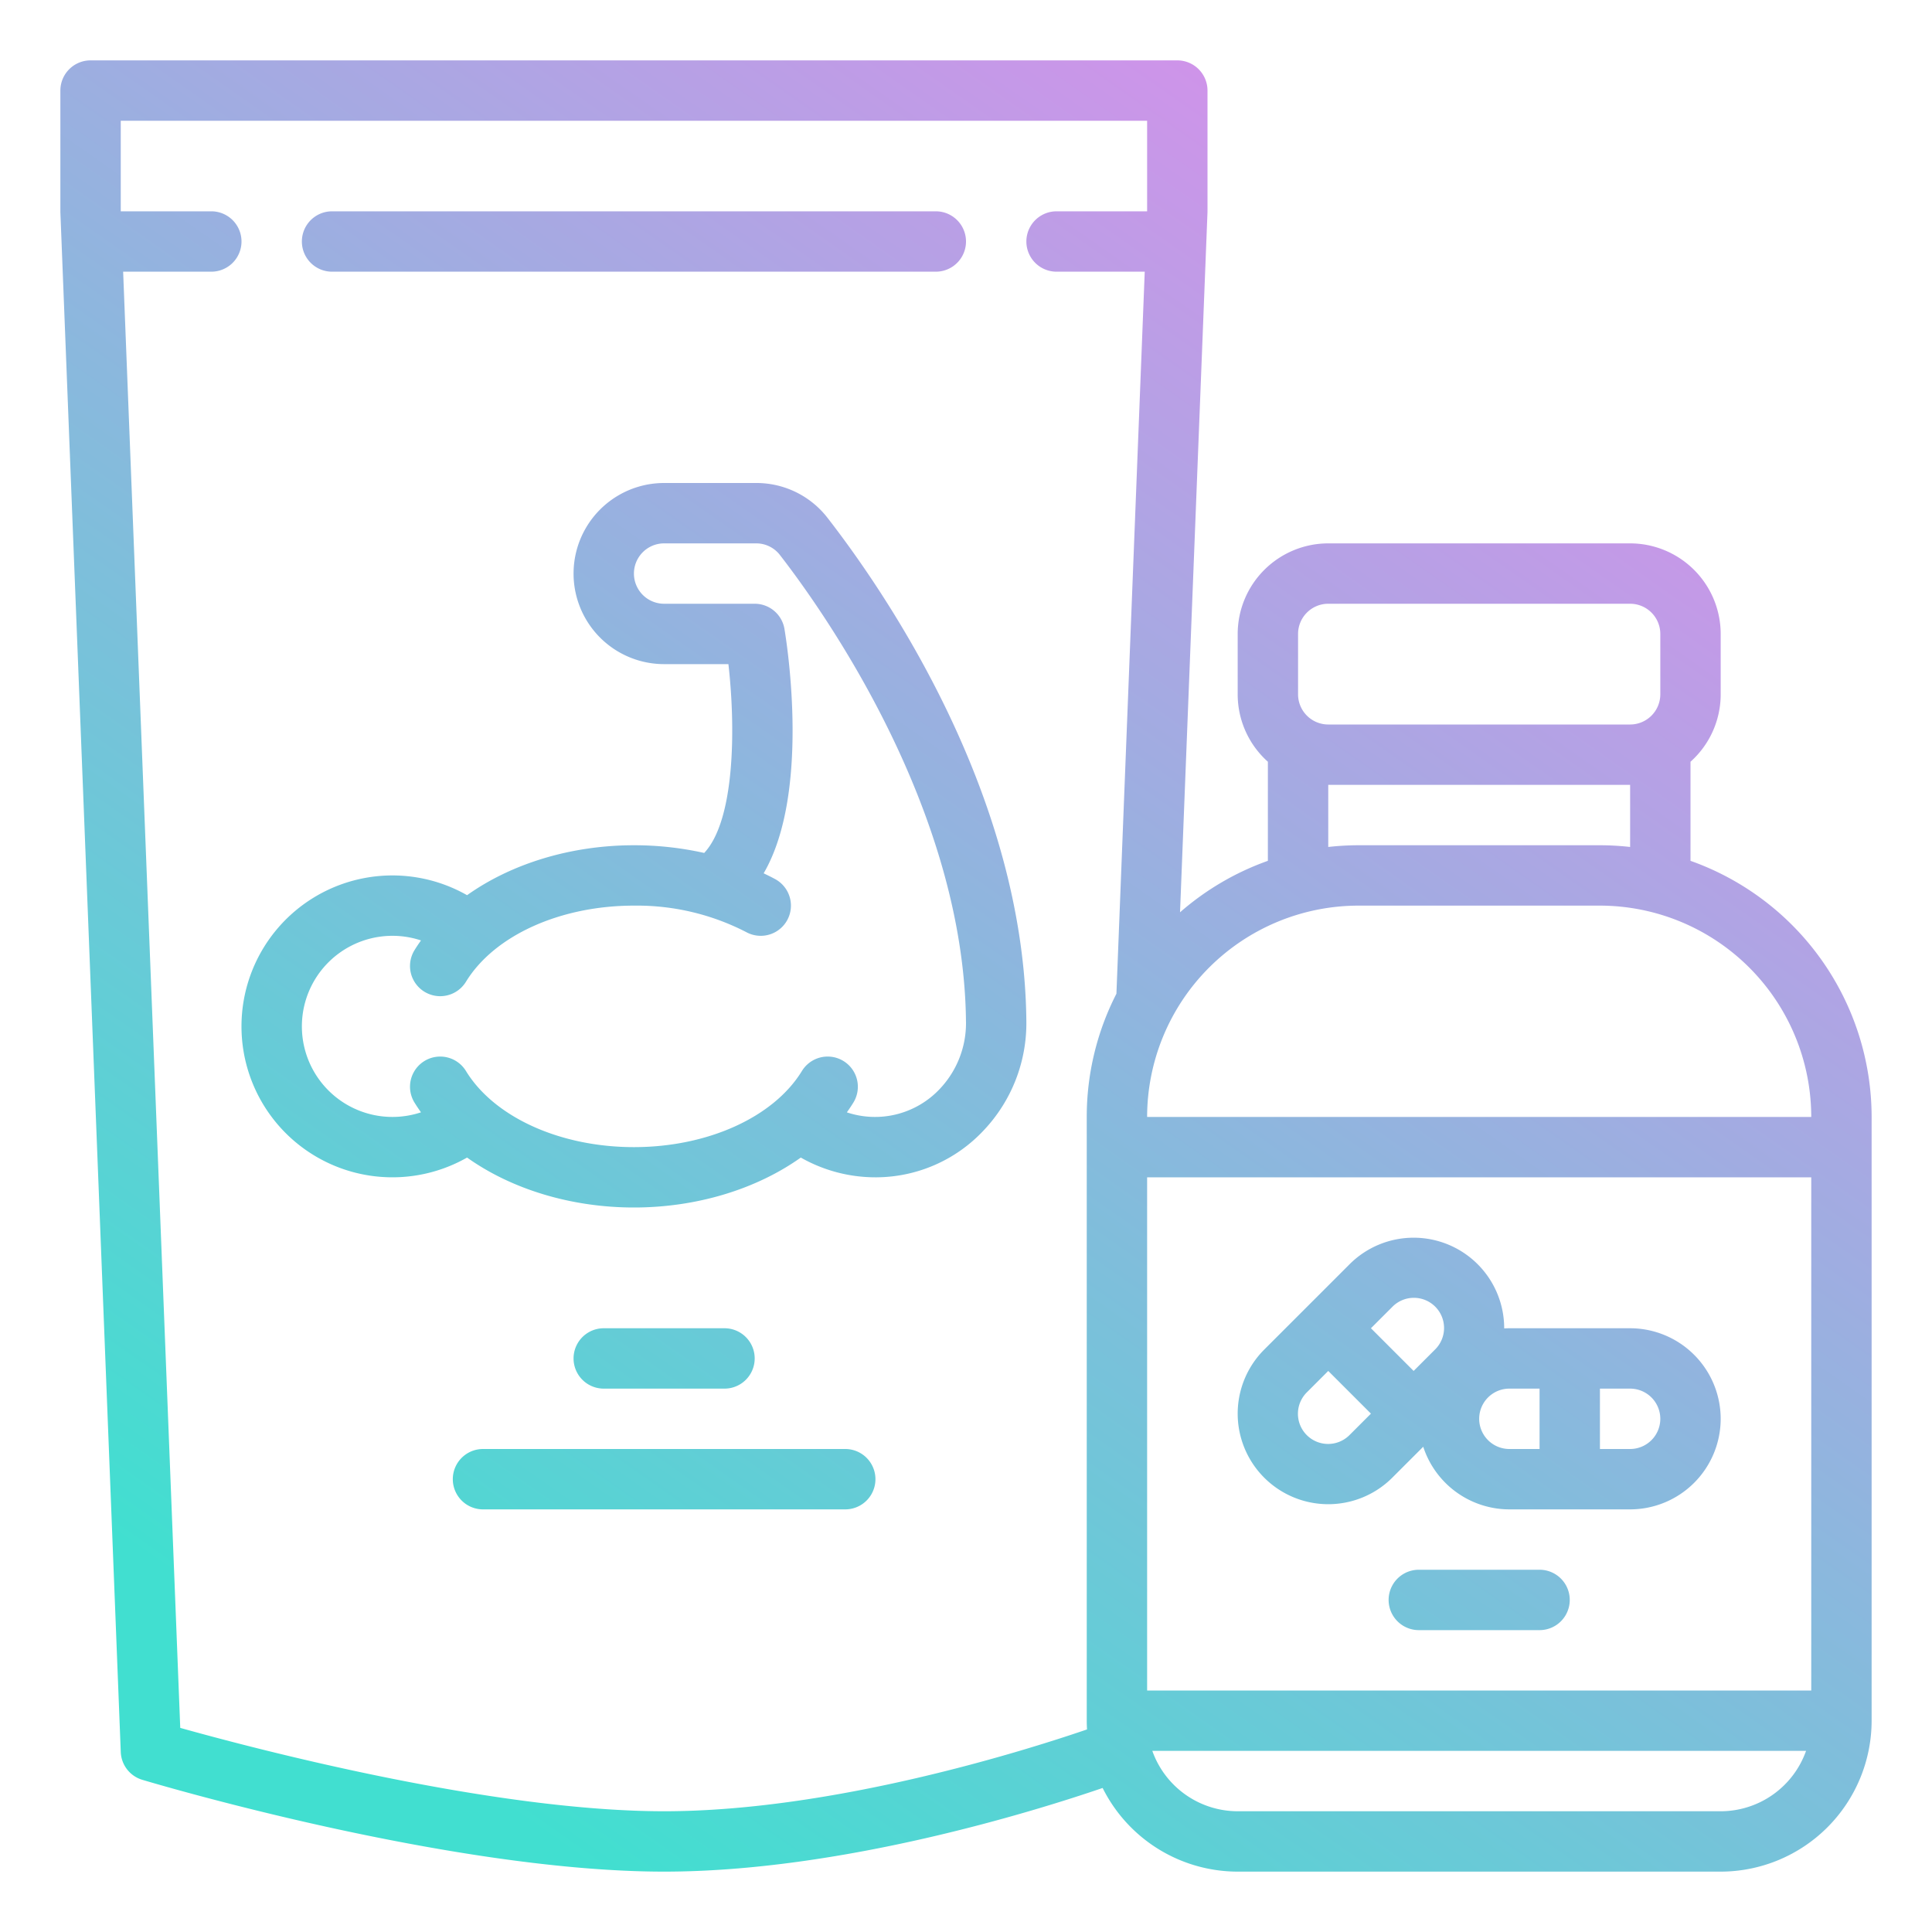<svg xmlns="http://www.w3.org/2000/svg" xmlns:xlink="http://www.w3.org/1999/xlink" viewBox="0 0 512 512" width="20"
    height="20">
    <linearGradient id="linear-gradient" x1="0.196" x2="0.905" y1="0.932" y2="-0.08">
        <stop offset="0" stop-color="#41dfd0" />
        <stop offset="1" stop-color="#ee83ef" />
    </linearGradient>
    <path
        d="M80,64a8,8,0,0,1,8-8H248a8,8,0,0,1,0,16H88A8,8,0,0,1,80,64ZM496,296V456a40.045,40.045,0,0,1-40,40H328a40.037,40.037,0,0,1-35.79-22.168C274.206,479.988,222.876,496,176,496c-56.524,0-134.986-23.344-138.3-24.337a8,8,0,0,1-5.695-7.35l-16-408C16,56.209,16,56.1,16,56V24a8,8,0,0,1,8-8H312a8,8,0,0,1,8,8V56c0,.1,0,.209-.006.313l-7.273,185.454A72.047,72.047,0,0,1,336,228.128V201.869A23.943,23.943,0,0,1,328,184V168a24.028,24.028,0,0,1,24-24h80a24.028,24.028,0,0,1,24,24v16a23.943,23.943,0,0,1-8,17.869v26.259A72.114,72.114,0,0,1,496,296ZM344,184a8.009,8.009,0,0,0,8,8h80a8.009,8.009,0,0,0,8-8V168a8.009,8.009,0,0,0-8-8H352a8.009,8.009,0,0,0-8,8Zm8,40.455a72.383,72.383,0,0,1,8-.455h64a72.383,72.383,0,0,1,8,.455V208H352ZM480,448V312H304V448ZM288.072,458.317c-.044-.767-.072-1.539-.072-2.317V296a71.526,71.526,0,0,1,7.863-32.654L303.366,72H280a8,8,0,0,1,0-16h23.994l.006-.156V32H32V55.844l.006.156H56a8,8,0,0,1,0,16H32.634L47.767,457.907C66.606,463.192,130.127,480,176,480,220.918,480,272,463.821,288.072,458.317ZM478.624,464H305.376A24.039,24.039,0,0,0,328,480H456A24.039,24.039,0,0,0,478.624,464ZM480,296a56.063,56.063,0,0,0-56-56H360a56.063,56.063,0,0,0-56,56Zm-24,80a24.028,24.028,0,0,1-24,24H400a24.038,24.038,0,0,1-22.828-16.6l-8.2,8.2a24,24,0,0,1-33.941-33.942l11.31-11.309,0,0,0,0,11.309-11.309A24,24,0,0,1,398.627,352v.042c.455-.026.913-.042,1.374-.042h32A24.028,24.028,0,0,1,456,376Zm-87.029-29.656L363.314,352l11.313,11.313,5.657-5.657a8,8,0,1,0-11.313-11.313Zm-11.314,33.94,5.657-5.657L352,363.314l-5.657,5.657a8,8,0,1,0,11.314,11.313ZM400,384h8V368h-8a8,8,0,0,0,0,16Zm40-8a8.009,8.009,0,0,0-8-8h-8v16h8A8.009,8.009,0,0,0,440,376Zm-32,40H376a8,8,0,0,0,0,16h32a8,8,0,0,0,0-16ZM192,368a8,8,0,0,0,0-16H160a8,8,0,0,0,0,16Zm32,16H128a8,8,0,0,0,0,16h96a8,8,0,0,0,0-16Zm47.994-113.33a41.29,41.29,0,0,1-11.265,28.845A39.184,39.184,0,0,1,232.344,312h-.338a39.989,39.989,0,0,1-19.785-5.235C200.523,315.089,184.75,320,168,320s-32.523-4.911-44.221-13.235a40,40,0,1,1,0-69.53C135.477,228.911,151.25,224,168,224a84.863,84.863,0,0,1,18.619,2.042c8.109-8.648,8.373-32.874,6.418-50.042H176a24,24,0,0,1,0-48h24.379a23.823,23.823,0,0,1,18.945,9.264C234.98,157.431,271.454,210.8,271.994,270.67Zm-16,.144c-.511-56.54-37.871-109-49.31-123.738A7.925,7.925,0,0,0,200.379,144H176a8,8,0,0,0,0,16h24a8,8,0,0,1,7.891,6.685c.8,4.8,6.773,43.671-5.516,64.754,1.018.484,2.027.983,3.013,1.512a8,8,0,1,1-7.566,14.1A63.219,63.219,0,0,0,168,240c-19.545,0-37.019,7.919-44.516,20.175a8,8,0,0,1-13.649-8.35c.542-.885,1.125-1.749,1.733-2.6a24,24,0,1,0,0,45.552c-.608-.852-1.191-1.716-1.733-2.6a8,8,0,0,1,13.649-8.35C130.981,296.081,148.455,304,168,304s37.019-7.919,44.516-20.175a8,8,0,0,1,13.649,8.35c-.544.888-1.129,1.755-1.739,2.61a23.538,23.538,0,0,0,24.662-6.247A25.362,25.362,0,0,0,256,270.814Z"
        fill="url(#linear-gradient)" />
</svg>